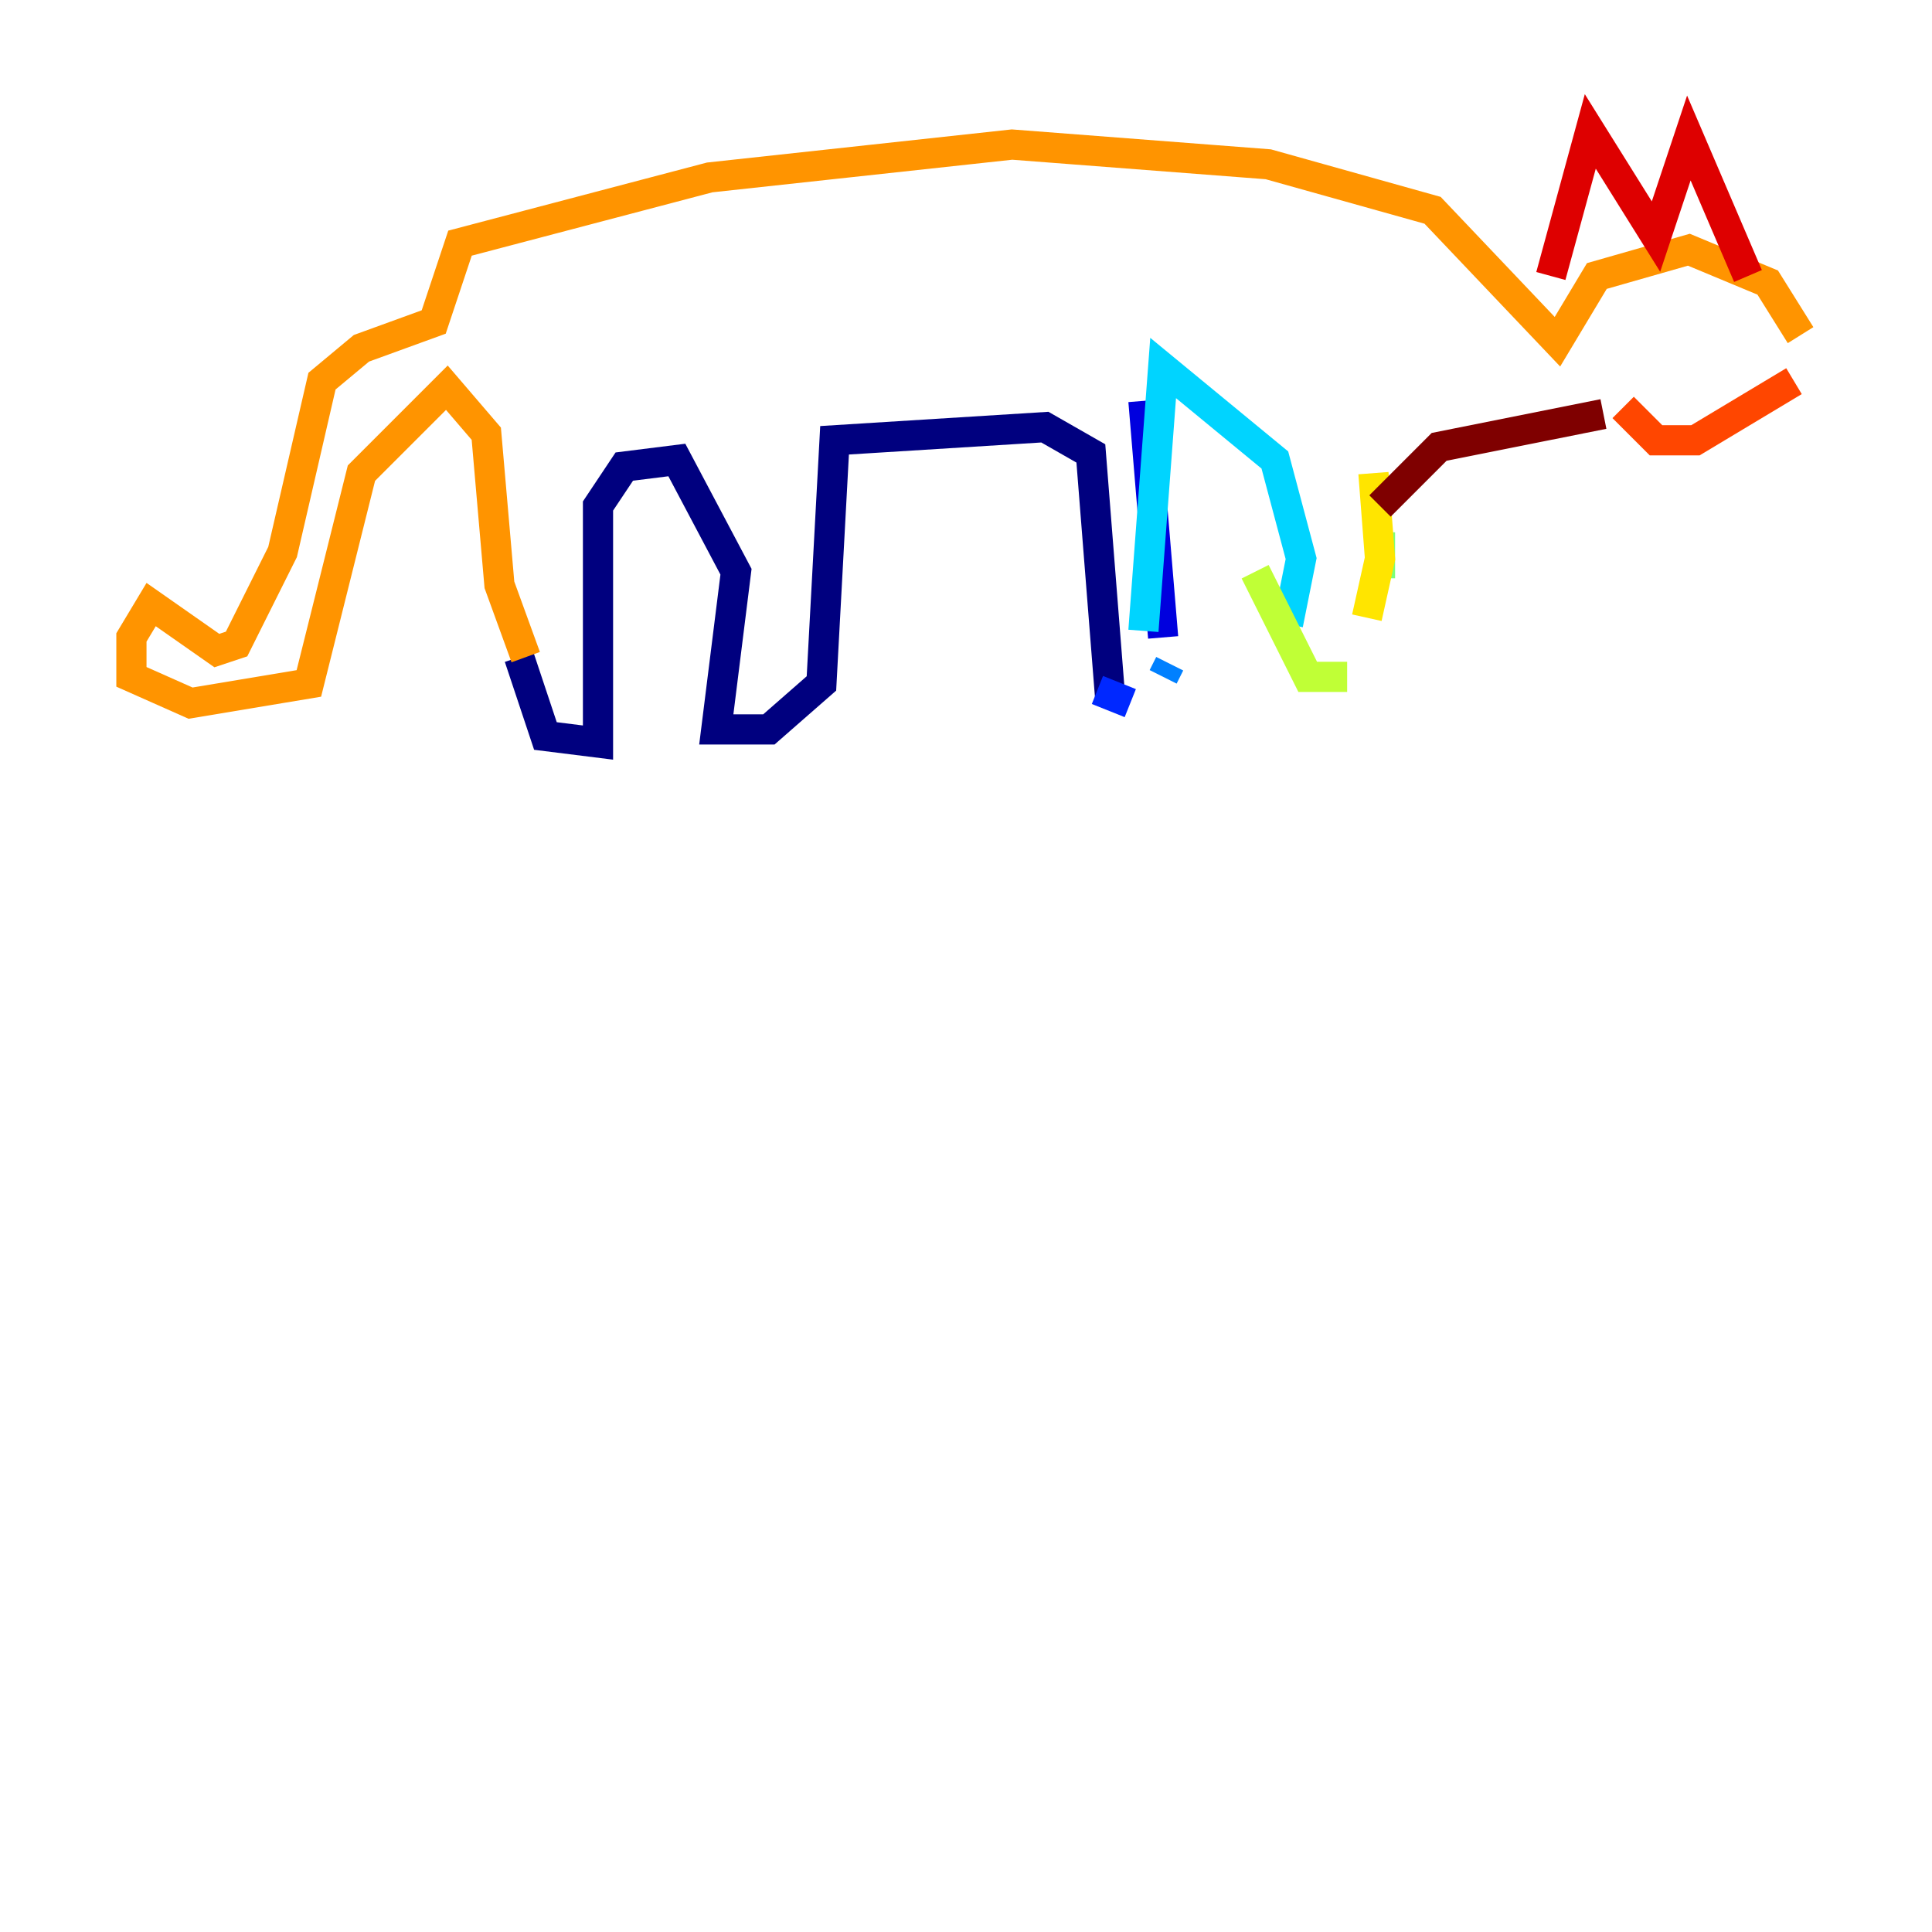 <?xml version="1.0" encoding="utf-8" ?>
<svg baseProfile="tiny" height="128" version="1.2" viewBox="0,0,128,128" width="128" xmlns="http://www.w3.org/2000/svg" xmlns:ev="http://www.w3.org/2001/xml-events" xmlns:xlink="http://www.w3.org/1999/xlink"><defs /><polyline fill="none" points="34.395,43.537 36.136,48.762 39.619,49.197 39.619,33.524 41.361,30.912 44.843,30.476 48.762,37.878 47.456,48.327 50.939,48.327 54.422,45.279 55.292,29.17 69.225,28.299 72.272,30.041 73.578,46.585" stroke="#00007f" stroke-width="2" /><polyline fill="none" points="77.061,42.231 75.755,26.558" stroke="#0000de" stroke-width="2" /><polyline fill="none" points="72.707,45.714 74.884,46.585" stroke="#0028ff" stroke-width="2" /><polyline fill="none" points="77.061,44.843 77.497,43.973" stroke="#0080ff" stroke-width="2" /><polyline fill="none" points="75.755,41.796 77.061,24.381 84.463,30.476 86.204,37.007 85.333,41.361" stroke="#00d4ff" stroke-width="2" /><polyline fill="none" points="87.946,45.279 87.946,45.279" stroke="#36ffc0" stroke-width="2" /><polyline fill="none" points="91.429,38.313 91.429,35.265" stroke="#7cff79" stroke-width="2" /><polyline fill="none" points="83.156,37.878 86.639,44.843 89.252,44.843" stroke="#c0ff36" stroke-width="2" /><polyline fill="none" points="90.558,40.925 91.429,37.007 90.993,31.347" stroke="#ffe500" stroke-width="2" /><polyline fill="none" points="34.83,43.537 33.088,38.748 32.218,28.735 29.605,25.687 23.946,31.347 20.463,45.279 12.626,46.585 8.707,44.843 8.707,42.231 10.014,40.054 14.367,43.102 15.674,42.667 18.721,36.571 21.333,25.252 23.946,23.075 28.735,21.333 30.476,16.109 47.02,11.755 67.048,9.578 84.027,10.884 94.912,13.932 103.184,22.64 105.796,18.286 111.891,16.544 117.116,18.721 119.293,22.204" stroke="#ff9400" stroke-width="2" /><polyline fill="none" points="118.857,25.252 112.326,29.17 109.714,29.17 107.537,26.993" stroke="#ff4600" stroke-width="2" /><polyline fill="none" points="102.748,18.286 105.361,8.707 109.714,15.674 111.891,9.143 115.809,18.286" stroke="#de0000" stroke-width="2" /><polyline fill="none" points="91.429,33.524 95.347,29.605 106.231,27.429" stroke="#7f0000" stroke-width="2" /></svg>